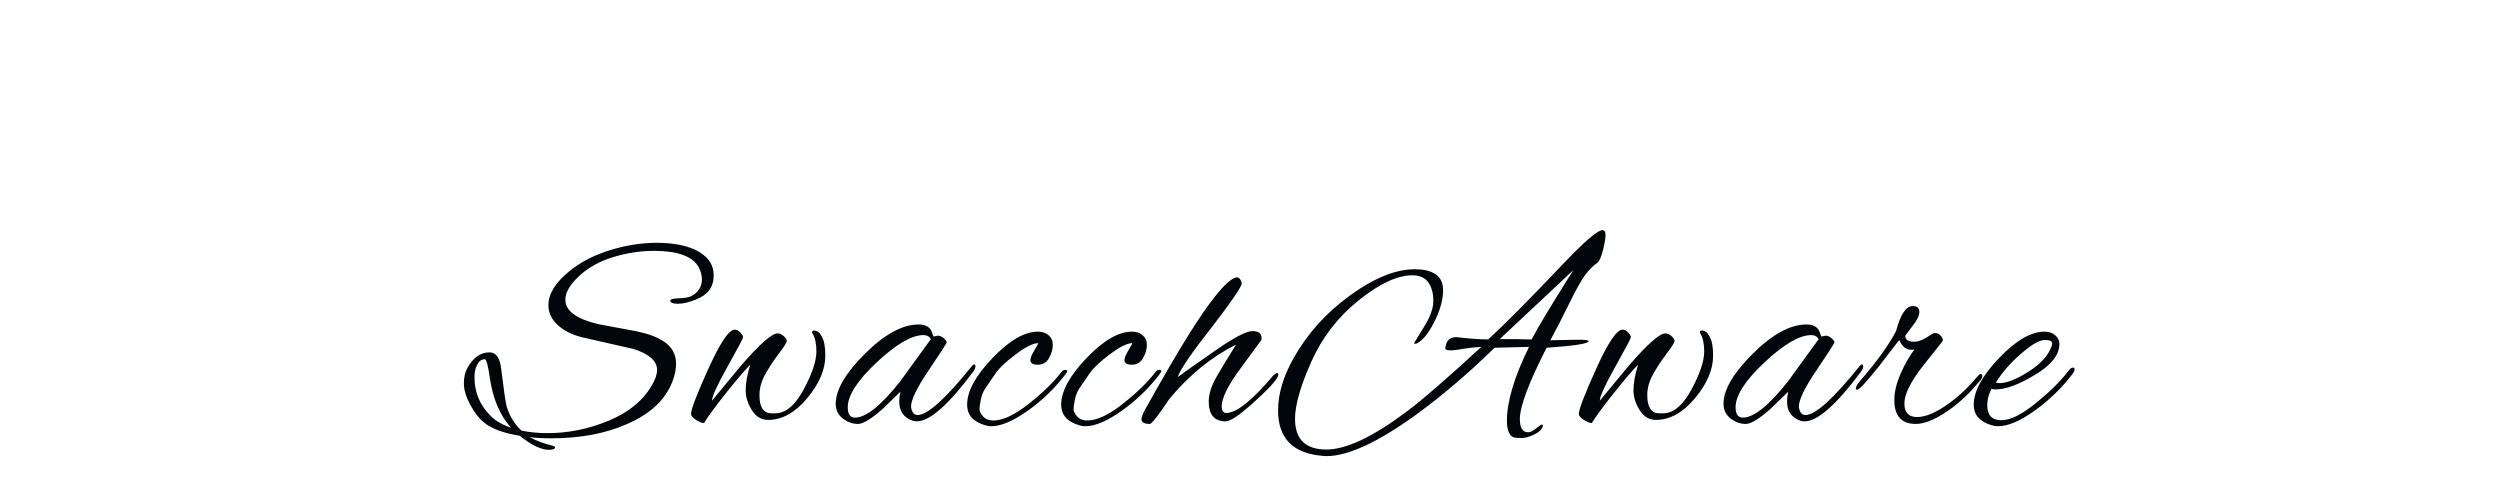 <!-- <?xml version="1.0"?> -->
<svg version="1.1" xmlns="http://www.w3.org/2000/svg" width="400px" height="80px" style="">
<path fill="#01060a" d="M111.386,47.912q-1.702,0.69-2.921,0.69t-1.219-0.506q0-0.322,1.357-0.368t1.955-0.322q1.748-0.92,1.748-2.714q0-0.92-0.506-1.932q-1.472-2.622-7.13-2.622q-3.266,0-6.532,0.989t-5.474,3.036t-2.208,3.795q0,2.668,5.29,3.91l5.428,1.012q3.266,0.598,4.876,1.656q2.116,1.288,2.116,3.68q0,0.966-0.322,2.07q-1.472,4.968-7.59,7.59q-5.106,2.254-12.052,2.254q-1.978,0-3.45-0.184q1.472,0.828,3.864,1.426q0.184,0.046,0.184,0.184q0,0.414-0.966,0.414q-1.886,0-4.692-2.254q-3.818-0.598-5.704-2.116q-1.196-0.966-2.208-2.852t-1.012-3.404t0.598-2.53q1.38-2.438,3.496-2.438q1.61,0,1.886,2.714q0.644,5.244,0.874,5.98q0.69,2.254,2.346,3.818q1.932,0.414,4.186,0.414q4.968,0,9.752-1.978t6.9-5.612q0.874-1.426,0.874-2.53q0-2.162-3.818-3.358l-8.096-1.84q-2.484-0.598-3.979-1.978t-1.495-3.174q0-2.76,3.45-5.52q2.622-2.116,6.417-3.289t7.452-1.173t6.049,1.058q3.082,1.426,3.082,4.163t-2.806,3.841z M81.762,68.428q-2.668-2.944-3.404-8.05q-0.414-2.898-0.782-2.898t-0.69,0.207t-0.644,0.897t-0.322,1.794q0,3.542,2.484,6.072q1.242,1.288,3.358,1.978z M129.932,53.156q0-0.276,0.276-0.276q0.828,0,1.288,1.012q0.552,0.874,0.552,3.036q0,3.312-2.898,6.785t-6.256,3.473q-1.61,0-2.599-1.564t-0.989-3.22t0.736-4.048q-1.334,1.334-3.91,4.577t-3.496,4.761q-0.46,0-1.265-0.506t-0.805-0.966q0-1.104,2.806-7.291t4.186-6.187q0.506,0,0.92,0.483t0.414,0.736t-2.507,4.738t-2.461,5.405q4.37-5.29,4.646-5.612q4.462-5.152,5.842-5.152q0.506,0,0.989,0.437t0.483,0.782t-1.288,2.047t-2.185,3.335t-0.897,3.289q0,2.898,1.932,2.898l0.598,0q2.484,0,4.531-3.795t2.047-6.095q0-1.84-0.598-2.852q-0.092-0.092-0.092-0.23z M149.398,53.846l0.644-0.138q0.506,0,0.966,0.414t0.46,0.644t-2.852,4.439t-2.852,5.865q0,0.138,0.046,0.276q0.23,1.058,1.012,1.058q2.392,0,8.74-7.912q0.138-0.184,0.322-0.184t0.184,0.345t-0.414,0.897q-5.888,7.866-8.97,7.866q-0.414,0-0.782-0.138q-2.024-0.782-2.024-3.036q0-0.782,0.184-1.564l-2.852,2.76q-2.714,2.392-3.933,2.392t-2.323-0.782q-1.242-0.92-1.242-2.438q0-3.358,4.692-8.027t8.602-4.669q1.518,0,2.024,1.058q0.138,0.368,0.23,0.621t0.138,0.253z M135.644,65.162q0,1.656,1.15,1.656q2.668,0,7.268-5.842l4.876-6.716q-0.368-0.644-1.196-0.644q-2.806,0-7.452,4.347t-4.646,7.199z M158.605,68.198q-0.506,0-0.92-0.138q-2.944-0.828-2.944-3.312q0-3.22,4.048-7.452t7.268-4.232q1.058,0,1.725,0.575t0.667,1.564t-0.598,2.07t-1.794,1.081t-1.196-0.736q0-0.506,0.621-1.541t0.621-1.104t-0.138-0.069q-1.288,0.138-3.519,1.84t-3.059,2.852l-1.794,2.622q-0.46,0.736-0.667,1.748t-0.207,1.518t0.575,1.15t1.633,0.644q2.3,0,5.704-2.691t5.244-5.129q0.23-0.276,0.552-0.276t0.322,0.184t-0.23,0.46q-2.53,3.358-6.049,5.865t-5.865,2.507z M173.655,68.198q-0.506,0-0.92-0.138q-2.944-0.828-2.944-3.312q0-3.22,4.048-7.452t7.268-4.232q1.058,0,1.725,0.575t0.667,1.564t-0.598,2.07t-1.794,1.081t-1.196-0.736q0-0.506,0.621-1.541t0.621-1.104t-0.138-0.069q-1.288,0.138-3.519,1.84t-3.059,2.852l-1.794,2.622q-0.46,0.736-0.667,1.748t-0.207,1.518t0.575,1.15t1.633,0.644q2.3,0,5.704-2.691t5.244-5.129q0.23-0.276,0.552-0.276t0.322,0.184t-0.23,0.46q-2.53,3.358-6.049,5.865t-5.865,2.507z M196.111,67.416q-2.714,0-2.714-3.174q0-1.794,1.265-3.979t3.105-5.129q-5.888,2.944-10.672,8.694q-2.668,4.002-3.128,4.002q-1.334,0-1.334-0.782q0-0.414,0.552-1.472q4.462-7.958,6.762-11.638q5.474-8.786,7.728-9.522q0.092-0.046,0.184-0.046q0.598,0,0.828,0.966q-0.138,0.966-4.784,6.992q-4.83,6.118-5.474,8.004q1.702-1.242,5.934-4.186q4.554-3.174,6.026-3.174t1.472,1.15q0,0.184-0.023,0.253t-3.197,4.347t-3.174,6.302q0,1.058,0.782,1.058q2.484-0.092,7.452-5.98q0.414-0.414,0.621-0.414t0.207,0.276q0,0.92-4.554,4.968q-2.852,2.484-3.864,2.484z M248.053,54.444l4.462-0.092q1.656,0,1.656,0.23q0,0.598-6.716,1.058q-4.278,8.372-4.278,11.408q0,2.116,1.334,2.116q0.506,0,1.265-0.621t0.92-0.621t0.161,0.23q-0.23,0.828-1.403,1.38t-1.978,0.552t-1.265-0.092q-1.104-0.414-1.104-2.668q0-4.646,3.542-11.822l-5.52,0.138q-6.164,6.026-12.374,10.58q-9.292,6.762-14.536,6.762q-0.322,0-0.644-0.046q-7.084-0.598-7.084-7.268q0-3.956,2.484-8.372q3.312-5.888,9.062-10.051t10.304-4.163t4.554,3.358q0,2.254-1.38,5.014t-2.806,3.496q-0.138,0.046-0.299,0.046t-0.161-0.092l1.518-2.484q1.564-2.438,1.564-4.278t-0.805-2.967t-2.553-1.127q-3.588,0-8.579,4.002t-7.59,9.844t-2.599,9.108q0,4.922,5.014,4.922q4.784,0,12.972-6.164q3.634-2.714,11.822-10.258q-1.61,0.092-2.99,0.322q-2.944,0.552-2.76-0.184q0.184-1.702,1.748-1.702q3.036,0.368,5.106,0.368q3.956-3.634,11.822-11.914q5.29-5.566,6.44-5.566q0.506,0,0.506,0.782t-0.414,2.438t-0.92,2.024q-1.058,0.736-1.978,2.001t-2.622,4.738t-2.898,5.635z M251.733,43.22l-11.776,11.04l2.714,0q0.966,0.046,2.392,0.046q1.334-2.622,6.67-11.086z M271.981,53.156q0-0.276,0.276-0.276q0.828,0,1.288,1.012q0.552,0.874,0.552,3.036q0,3.312-2.898,6.785t-6.256,3.473q-1.61,0-2.599-1.564t-0.989-3.22t0.736-4.048q-1.334,1.334-3.91,4.577t-3.496,4.761q-0.46,0-1.265-0.506t-0.805-0.966q0-1.104,2.806-7.291t4.186-6.187q0.506,0,0.92,0.483t0.414,0.736t-2.507,4.738t-2.461,5.405q4.37-5.29,4.646-5.612q4.462-5.152,5.842-5.152q0.506,0,0.989,0.437t0.483,0.782t-1.288,2.047t-2.185,3.335t-0.897,3.289q0,2.898,1.932,2.898l0.598,0q2.484,0,4.531-3.795t2.047-6.095q0-1.84-0.598-2.852q-0.092-0.092-0.092-0.23z M291.447,53.846l0.644-0.138q0.506,0,0.966,0.414t0.46,0.644t-2.852,4.439t-2.852,5.865q0,0.138,0.046,0.276q0.23,1.058,1.012,1.058q2.392,0,8.74-7.912q0.138-0.184,0.322-0.184t0.184,0.345t-0.414,0.897q-5.888,7.866-8.97,7.866q-0.414,0-0.782-0.138q-2.024-0.782-2.024-3.036q0-0.782,0.184-1.564l-2.852,2.76q-2.714,2.392-3.933,2.392t-2.323-0.782q-1.242-0.92-1.242-2.438q0-3.358,4.692-8.027t8.602-4.669q1.518,0,2.024,1.058q0.138,0.368,0.23,0.621t0.138,0.253z M277.693,65.162q0,1.656,1.15,1.656q2.668,0,7.268-5.842l4.876-6.716q-0.368-0.644-1.196-0.644q-2.806,0-7.452,4.347t-4.646,7.199z M306.542,67.83q-3.45,0-3.45-3.818q0-1.932,1.012-4.232t2.208-3.864q-0.23,0.046-0.598,0.046q-1.104,0-1.84-1.564l-3.404,4.416q-2.852,3.542-3.312,3.542q-0.23,0-0.23-0.184q0-0.46,0.782-1.334q4.002-4.646,5.658-7.866q1.058-4.002,2.668-4.002q1.058,0,1.058,0.92t-1.15,2.346l-1.104,1.472q0,0.966,1.426,0.966q0.828,0,1.84-0.598l1.196-0.736q0.092-0.046,0.46-0.046t0.782,0.46t0.276,0.828l-3.174,4.002q-2.944,3.772-2.944,5.957t2.024,2.185q2.116,0,5.198-2.254q1.84-1.334,3.358-2.99q1.426-1.656,1.564-1.656q0.322,0,0.322,0.345t-0.414,0.805l-1.472,1.656q-1.242,1.288-2.76,2.484q-3.634,2.714-5.98,2.714z M319.66,68.198q-0.506,0-0.92-0.138q-2.944-0.828-2.944-3.312q0-3.22,4.048-7.452t7.268-4.232q1.058,0,1.725,0.575t0.667,1.403q0,2.576-3.887,4.922t-6.325,2.346q-0.368,0-0.644-0.092q-0.69,1.242-0.69,2.622q0,2.392,2.277,2.392t5.911-3.082q2.806-2.254,4.784-4.784q0.414-0.552,0.713-0.552t0.299,0.276t-0.368,0.782q-2.484,3.266-5.98,5.796t-5.934,2.53z M328.354,54.95q0-0.552-1.173-0.552t-3.335,1.794q-2.898,2.392-4.508,5.014q0.276,0.092,0.598,0.092q1.748,0,4.669-1.863t3.657-4.071q0.092-0.23,0.092-0.414z"/>
<path fill="#" d=""/>
</svg>
